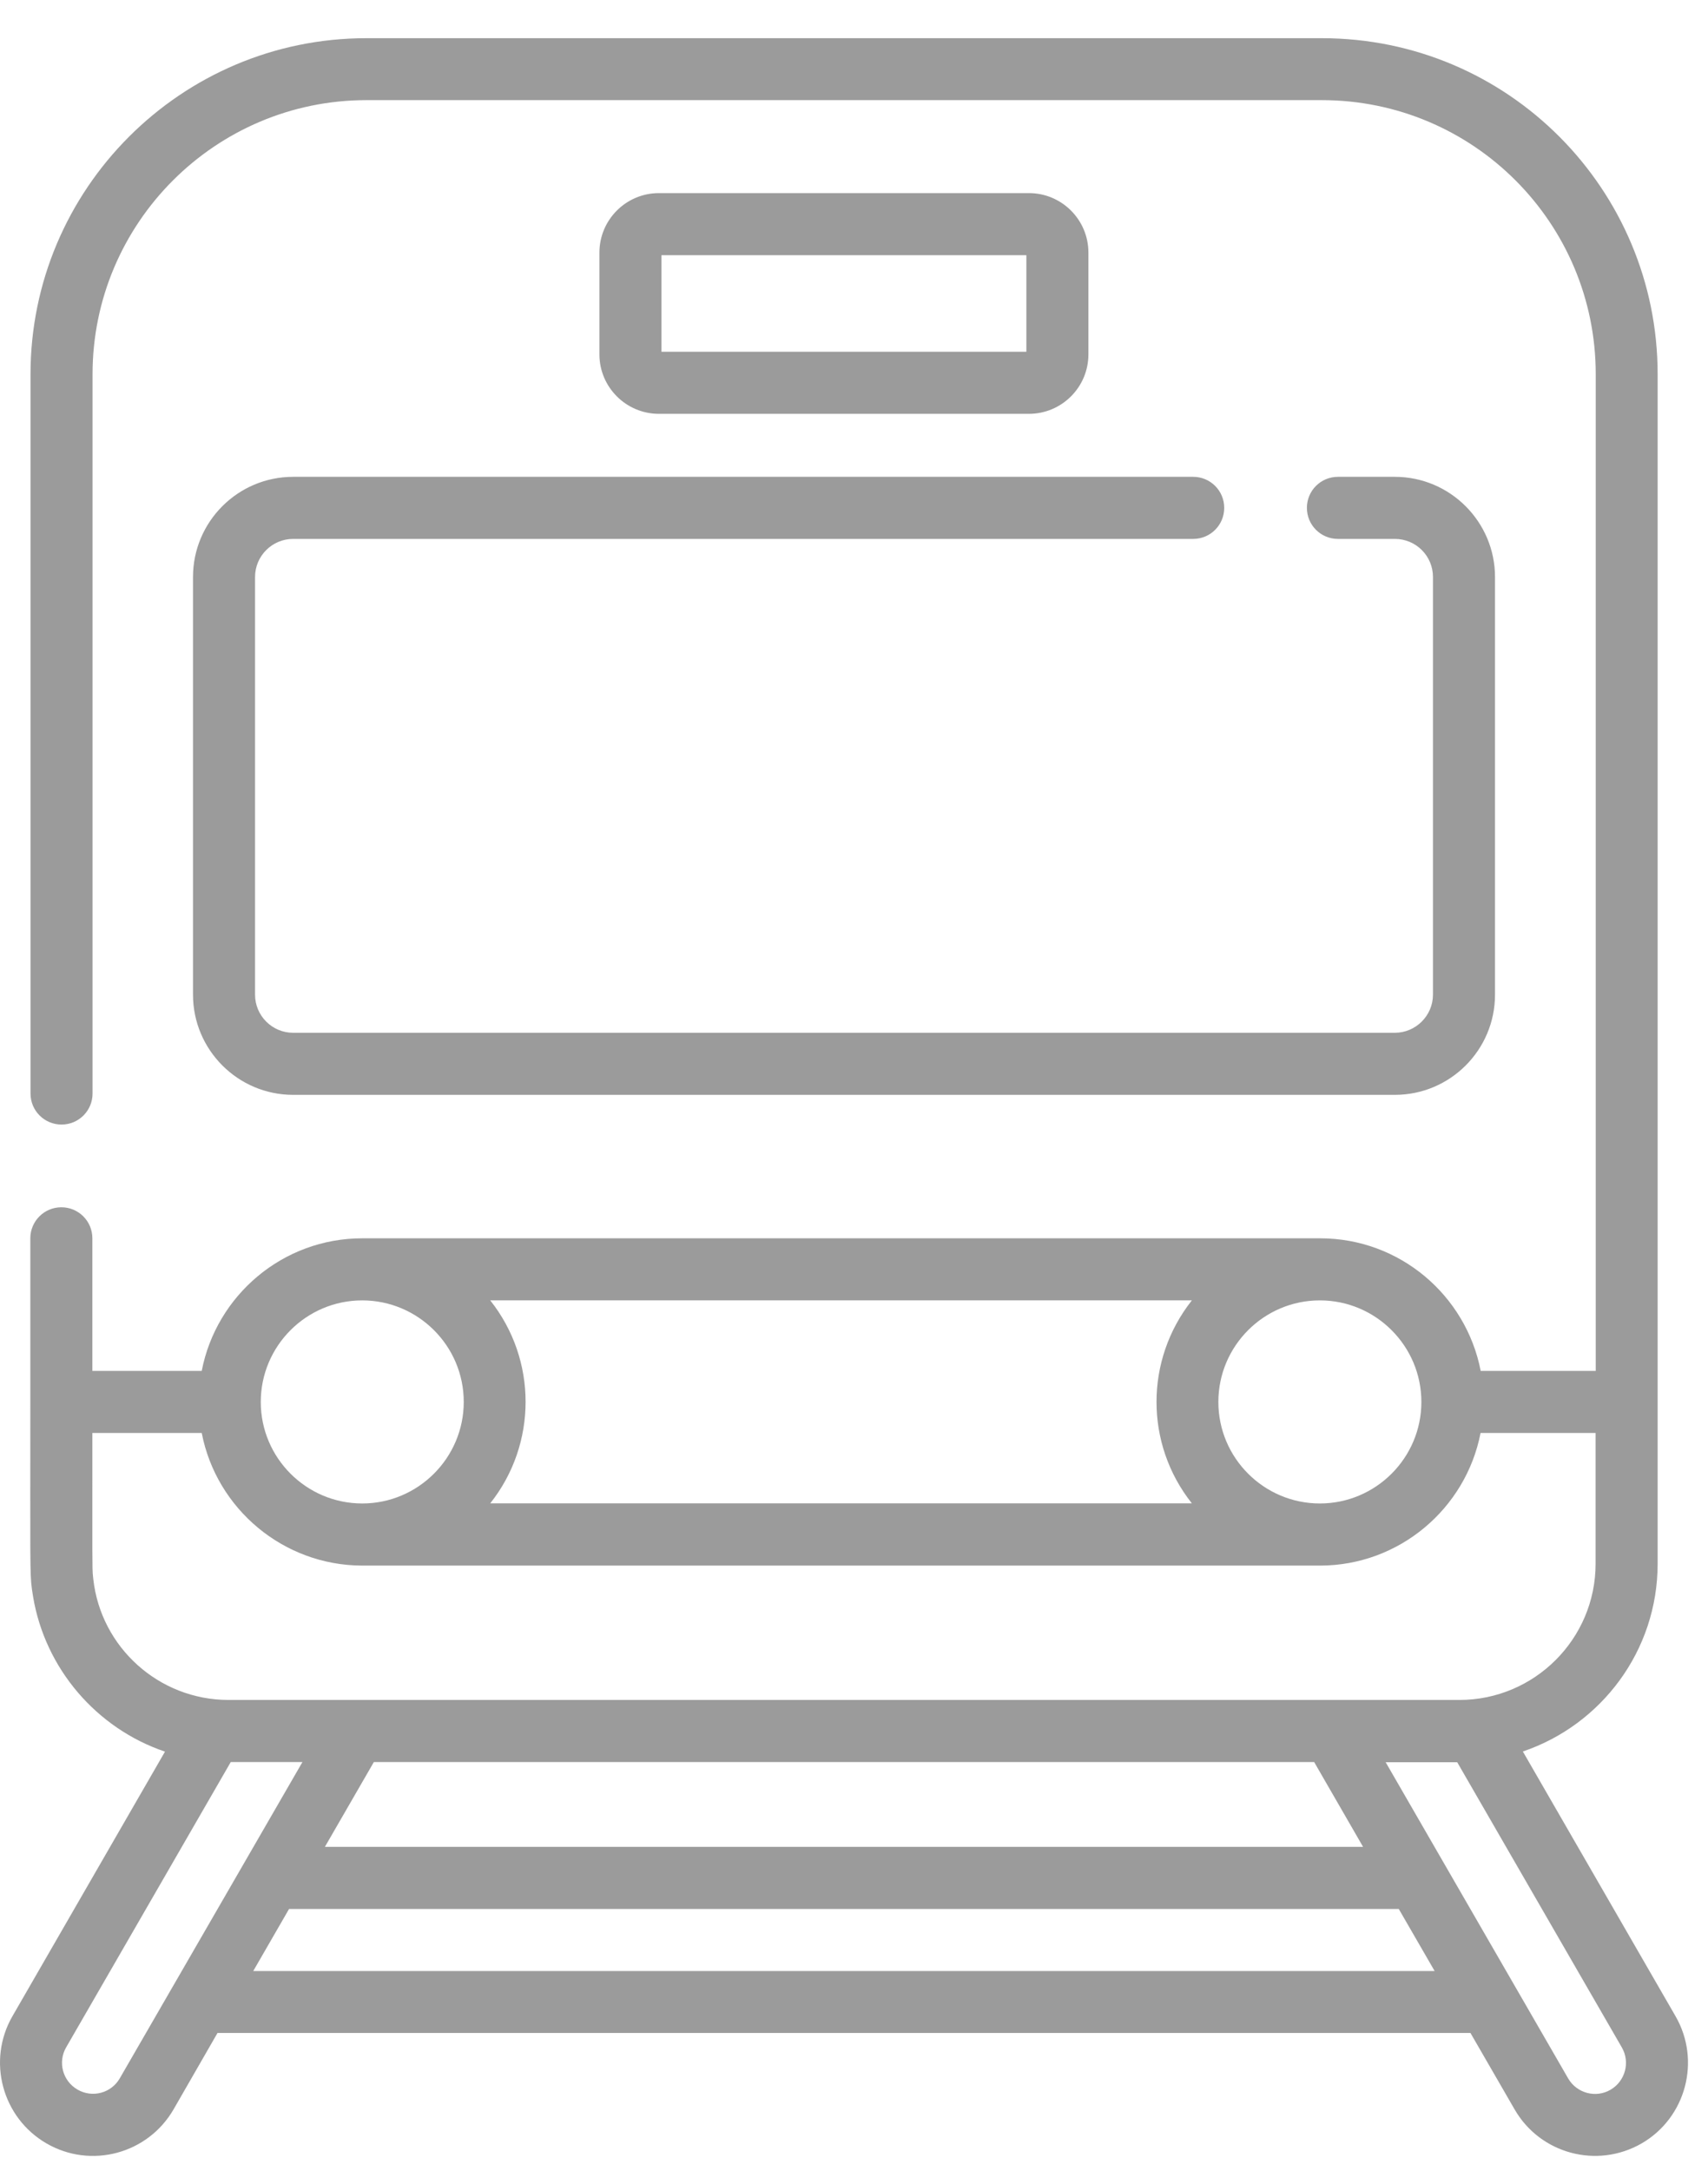 <svg width="37" height="47" viewBox="0 0 37 47" fill="none" xmlns="http://www.w3.org/2000/svg">
<path fill-rule="evenodd" clip-rule="evenodd" d="M33.971 45.001C34.157 45.321 34.568 45.432 34.888 45.246C35.208 45.06 35.319 44.649 35.133 44.329L31.567 38.154H30.017L33.971 45.001ZM8.099 38.15L7.038 39.987H29.528L28.468 38.15H8.099ZM6.262 41.331L5.486 42.675H31.078L30.301 41.331H6.262ZM1.679 45.242C1.998 45.428 2.409 45.321 2.595 44.998L6.552 38.15H4.999L1.434 44.326C1.248 44.645 1.356 45.056 1.679 45.242ZM7.844 33.897C6.141 33.893 4.69 32.673 4.37 31.026H2.001C2.001 33.784 1.996 33.955 2.014 34.124C2.016 34.145 2.018 34.165 2.021 34.19C2.184 35.665 3.44 36.806 4.951 36.806H28.856H31.616C33.237 36.806 34.565 35.488 34.565 33.857V31.026H32.073C31.756 32.663 30.311 33.897 28.595 33.897H7.847H7.844ZM10.046 30.354C10.046 29.134 9.051 28.155 7.847 28.155C6.634 28.155 5.649 29.143 5.649 30.354C5.649 31.567 6.637 32.552 7.847 32.552C9.058 32.552 10.046 31.564 10.046 30.354ZM25.819 32.549C24.798 31.264 24.798 29.444 25.819 28.155H10.62C11.641 29.44 11.641 31.264 10.62 32.549H25.819ZM28.592 32.552C29.805 32.552 30.791 31.564 30.791 30.354C30.791 29.143 29.805 28.155 28.592 28.155C27.378 28.155 26.393 29.143 26.393 30.354C26.393 31.567 27.381 32.552 28.592 32.552ZM32.989 37.922L36.297 43.654C36.852 44.616 36.522 45.852 35.563 46.407C34.594 46.965 33.364 46.632 32.81 45.67L31.854 44.016H4.712L3.76 45.67C3.202 46.635 1.969 46.965 1.006 46.407C0.044 45.849 -0.285 44.616 0.269 43.654L3.574 37.925C2.09 37.423 0.974 36.125 0.716 34.565C0.706 34.504 0.698 34.454 0.691 34.403C0.645 34.073 0.657 33.736 0.657 30.354V26.811C0.657 26.439 0.958 26.139 1.329 26.139C1.701 26.139 2.001 26.439 2.001 26.811V29.682H4.37C4.686 28.047 6.125 26.811 7.847 26.811H28.598C30.324 26.811 31.759 28.047 32.076 29.682H34.568V8.102C34.568 4.827 31.916 2.168 28.634 2.168H7.939C4.667 2.168 2.005 4.83 2.005 8.102V23.676C2.005 24.048 1.705 24.348 1.333 24.348C0.961 24.348 0.661 24.048 0.661 23.676V8.102C0.661 4.093 3.923 0.827 7.935 0.827H28.634C32.676 0.827 35.909 4.106 35.909 8.102V30.354V33.857C35.909 35.743 34.686 37.348 32.989 37.922ZM14.329 5.525H22.234V7.616H14.329V5.525ZM22.289 8.96C23 8.96 23.578 8.383 23.578 7.672V5.47C23.578 4.758 23 4.181 22.289 4.181H14.274C13.563 4.181 12.985 4.758 12.985 5.47V7.672C12.985 8.383 13.563 8.96 14.274 8.96H22.289ZM4.181 12.493V21.536C4.181 22.73 5.153 23.705 6.35 23.705H30.216C31.414 23.705 32.386 22.733 32.386 21.536V12.493C32.386 11.299 31.414 10.324 30.216 10.324H28.983C28.611 10.324 28.311 10.624 28.311 10.996C28.311 11.368 28.611 11.668 28.983 11.668H30.216C30.673 11.668 31.042 12.036 31.042 12.493V21.536C31.042 21.989 30.67 22.361 30.216 22.361H6.35C5.893 22.361 5.525 21.989 5.525 21.536V12.493C5.525 12.036 5.897 11.668 6.35 11.668H25.848C26.22 11.668 26.52 11.368 26.52 10.996C26.52 10.624 26.22 10.324 25.848 10.324H6.35C5.153 10.324 4.181 11.296 4.181 12.493Z" fill="#9B9B9B"/>
</svg>
